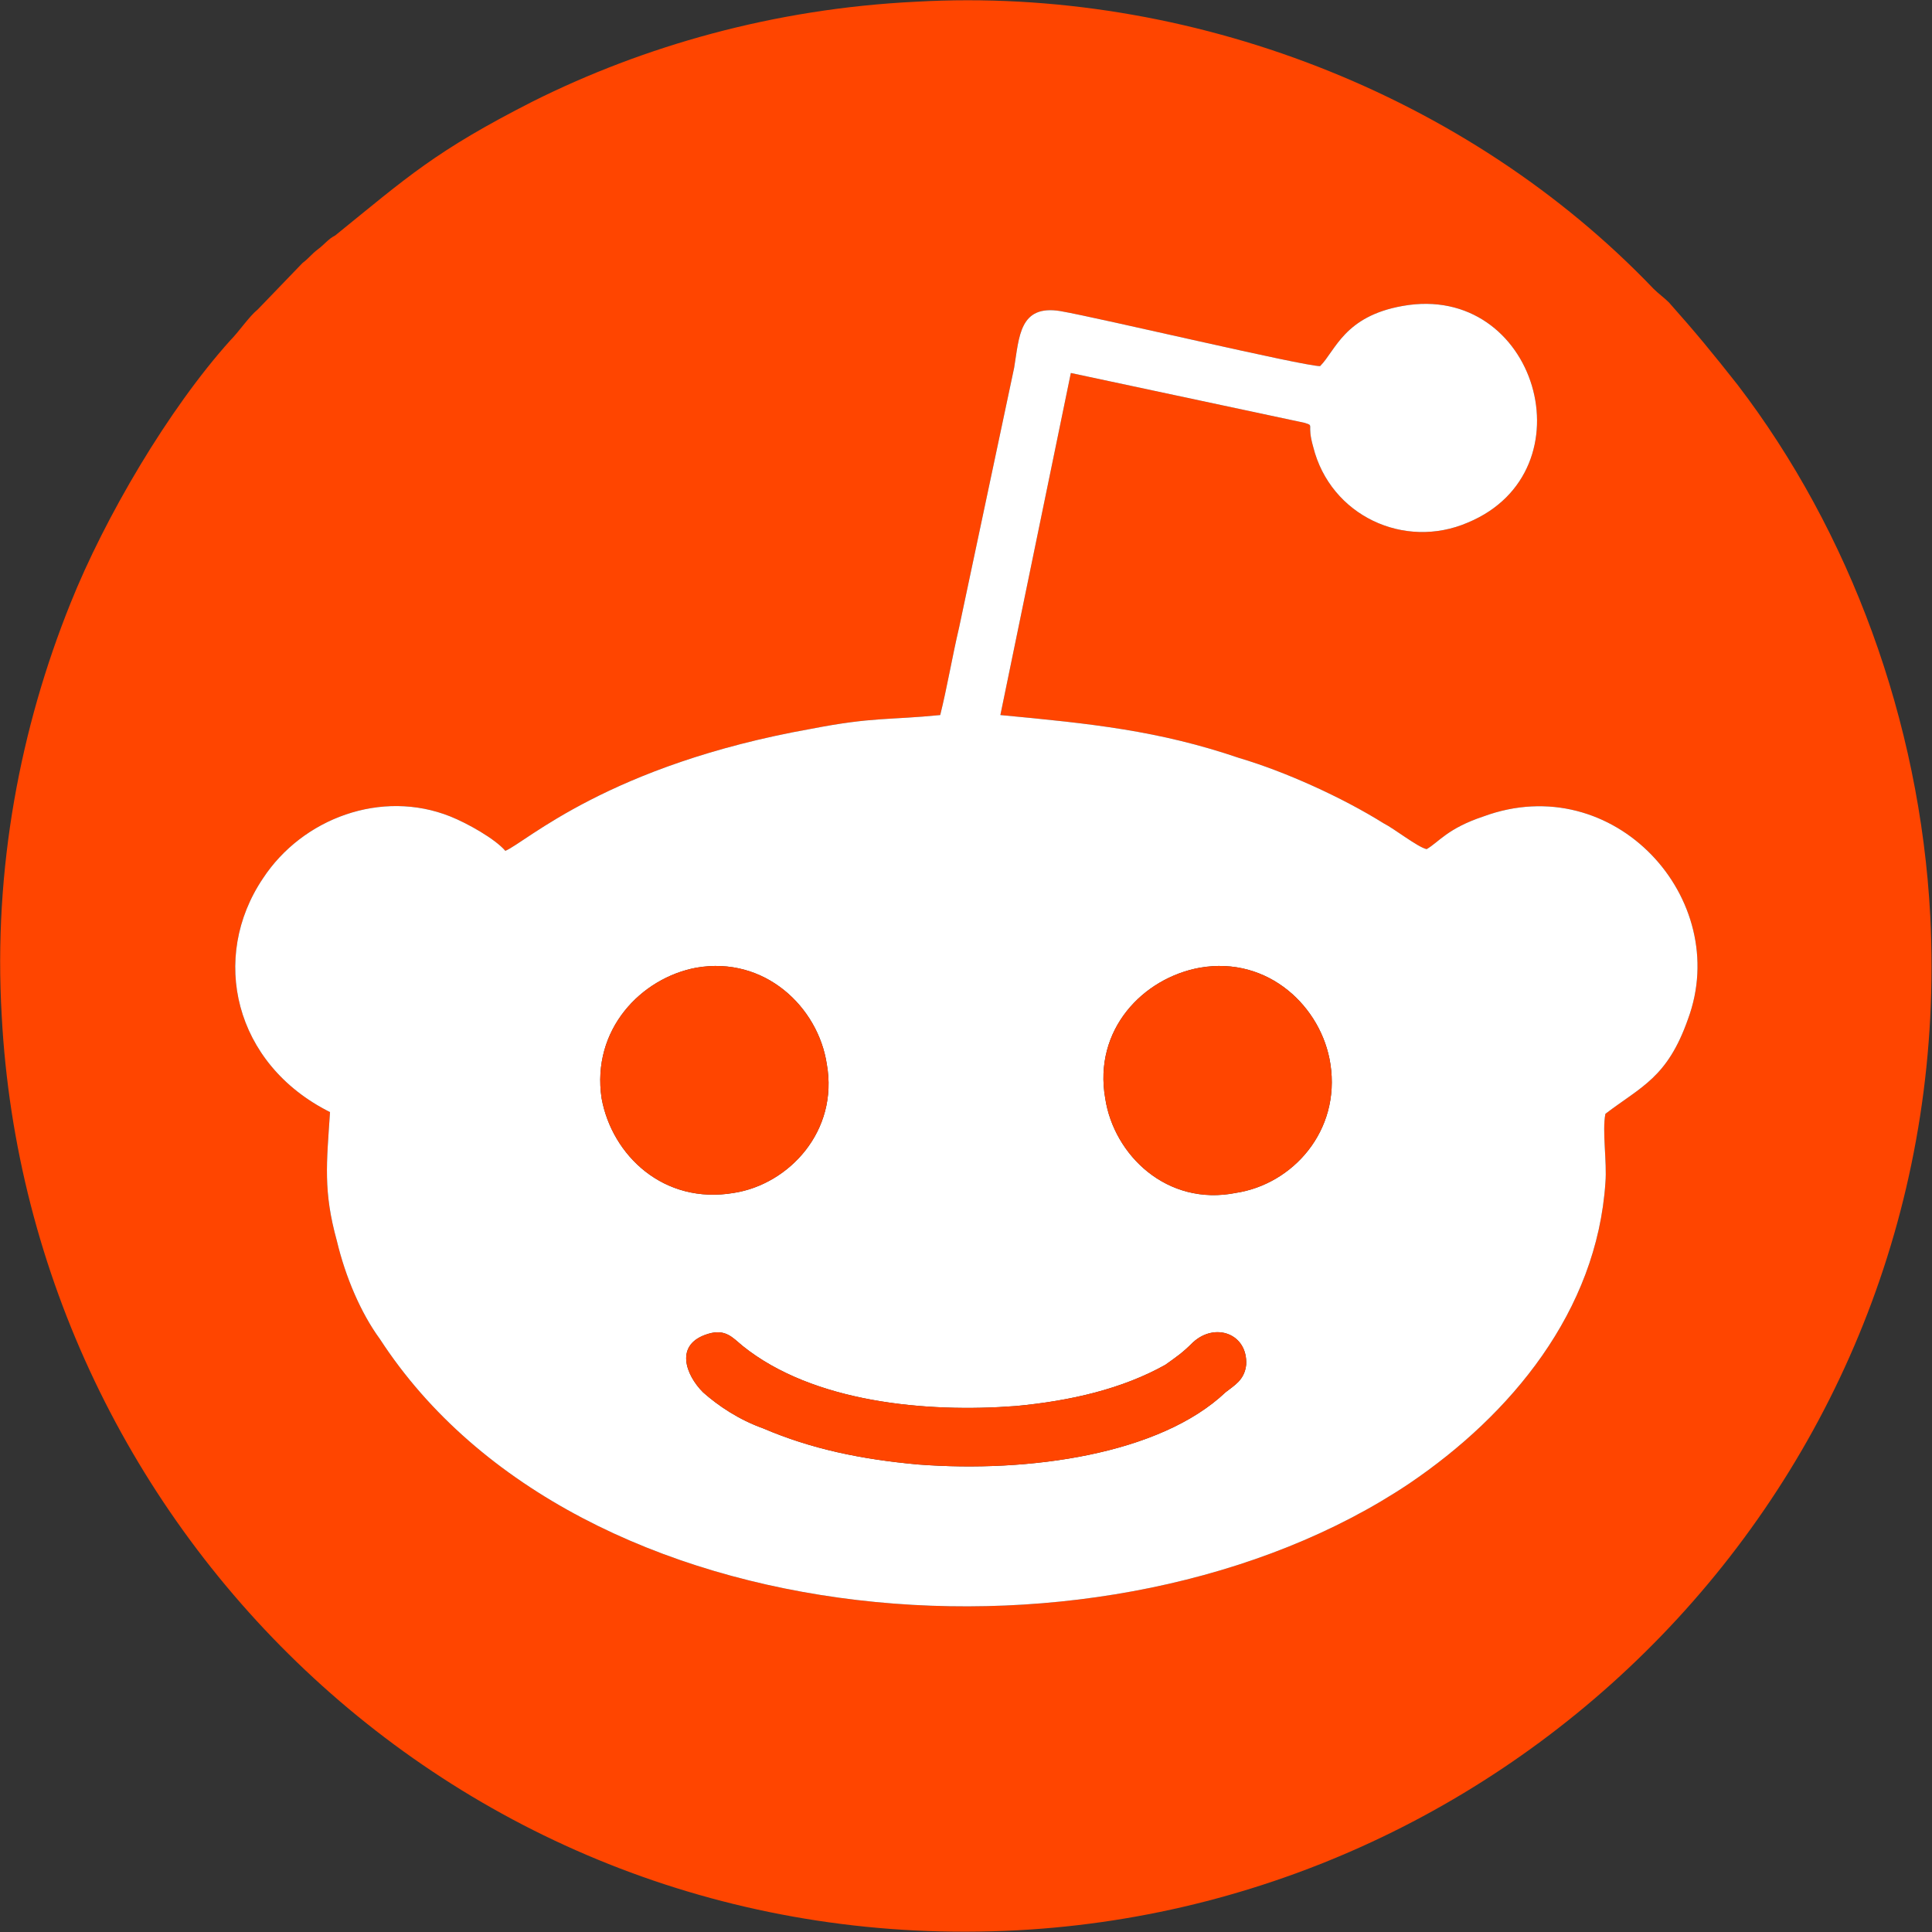 <?xml version="1.0" encoding="UTF-8"?>
<!DOCTYPE svg PUBLIC "-//W3C//DTD SVG 1.1//EN" "http://www.w3.org/Graphics/SVG/1.1/DTD/svg11.dtd">
<!-- Creator: CorelDRAW X8 -->
<svg xmlns="http://www.w3.org/2000/svg" xml:space="preserve" width="250px" height="250px" version="1.1" style="shape-rendering:geometricPrecision; text-rendering:geometricPrecision; image-rendering:optimizeQuality; fill-rule:evenodd; clip-rule:evenodd"
viewBox="0 0 1124 1124"
 xmlns:xlink="http://www.w3.org/1999/xlink">
 <rect x="0" y="0" width="1124" height="1124" fill="#333333" stroke="none"/>
 <defs>
  <style type="text/css">
   <![CDATA[
    .fil0 {fill:orangered}
    .fil1 {fill:white}
   ]]>
  </style>
 </defs>
 <g id="Layer_x0020_1">
  <g id="_2351310475792">
   <path class="fil0" d="M768 213c9,-9 14,-29 48,-35 78,-14 110,96 38,126 -37,16 -80,-4 -90,-44 -4,-14 1,-12 -5,-14l-136 -29 -41 199c53,5 92,9 139,25 27,8 60,23 84,38 6,3 20,14 25,15 7,-4 12,-12 33,-19 76,-28 145,48 119,118 -12,34 -27,39 -48,55 -2,10 1,28 0,40 -5,75 -55,135 -114,175 -173,116 -484,93 -599,-84 -11,-15 -20,-36 -25,-57 -8,-29 -6,-45 -4,-75 -56,-28 -70,-90 -39,-136 23,-35 69,-52 109,-36 10,4 26,13 32,20 12,-5 60,-50 178,-71 36,-7 45,-5 75,-8 4,-16 7,-34 11,-51l32 -151c3,-18 3,-37 27,-33 23,4 141,32 151,32zm-235 -212c-83,4 -159,26 -223,58 -57,29 -73,44 -115,78 -4,2 -6,5 -10,8 -4,3 -5,5 -9,8l-26 27c-5,4 -11,13 -16,18 -36,40 -73,103 -93,153 -29,72 -45,154 -40,240 16,301 271,549 591,532 300,-16 547,-271 531,-590 -6,-114 -47,-224 -112,-309 -15,-19 -24,-30 -40,-48 -3,-3 -6,-5 -9,-8 -108,-113 -270,-176 -429,-167z"/>
   <path class="fil1" d="M412 776c10,-3 14,2 20,7 41,33 107,39 159,35 32,-3 62,-10 87,-24 7,-5 10,-7 16,-13 13,-12 32,-5 31,13 -1,9 -7,12 -12,16 -38,36 -114,47 -179,42 -33,-3 -62,-9 -90,-21 -14,-5 -26,-13 -35,-21 -10,-10 -17,-28 3,-34zm-7 -213c40,-7 71,23 76,56 7,39 -22,70 -54,75 -41,7 -71,-22 -77,-55 -6,-40 23,-70 55,-76zm293 0c40,-7 71,23 76,56 6,39 -22,70 -55,75 -40,8 -71,-22 -76,-55 -7,-40 22,-70 55,-76zm70 -350c-10,0 -128,-28 -151,-32 -24,-4 -24,15 -27,33l-32 151c-4,17 -7,35 -11,51 -30,3 -39,1 -75,8 -118,21 -166,66 -178,71 -6,-7 -22,-16 -32,-20 -40,-16 -86,1 -109,36 -31,46 -17,108 39,136 -2,30 -4,46 4,75 5,21 14,42 25,57 115,177 426,200 599,84 59,-40 109,-100 114,-175 1,-12 -2,-30 0,-40 21,-16 36,-21 48,-55 26,-70 -43,-146 -119,-118 -21,7 -26,15 -33,19 -5,-1 -19,-12 -25,-15 -24,-15 -57,-30 -84,-38 -47,-16 -86,-20 -139,-25l41 -199 136 29c6,2 1,0 5,14 10,40 53,60 90,44 72,-30 40,-140 -38,-126 -34,6 -39,26 -48,35z"/>
   <path class="fil0" d="M405 563c-32,6 -61,36 -55,76 6,33 36,62 77,55 32,-5 61,-36 54,-75 -5,-33 -36,-63 -76,-56z"/>
   <path class="fil0" d="M698 563c-33,6 -62,36 -55,76 5,33 36,63 76,55 33,-5 61,-36 55,-75 -5,-33 -36,-63 -76,-56z"/>
   <path class="fil0" d="M412 776c-20,6 -13,24 -3,34 9,8 21,16 35,21 28,12 57,18 90,21 65,5 141,-6 179,-42 5,-4 11,-7 12,-16 1,-18 -18,-25 -31,-13 -6,6 -9,8 -16,13 -25,14 -55,21 -87,24 -52,4 -118,-2 -159,-35 -6,-5 -10,-10 -20,-7z"/>
  </g>
 </g>
</svg>
